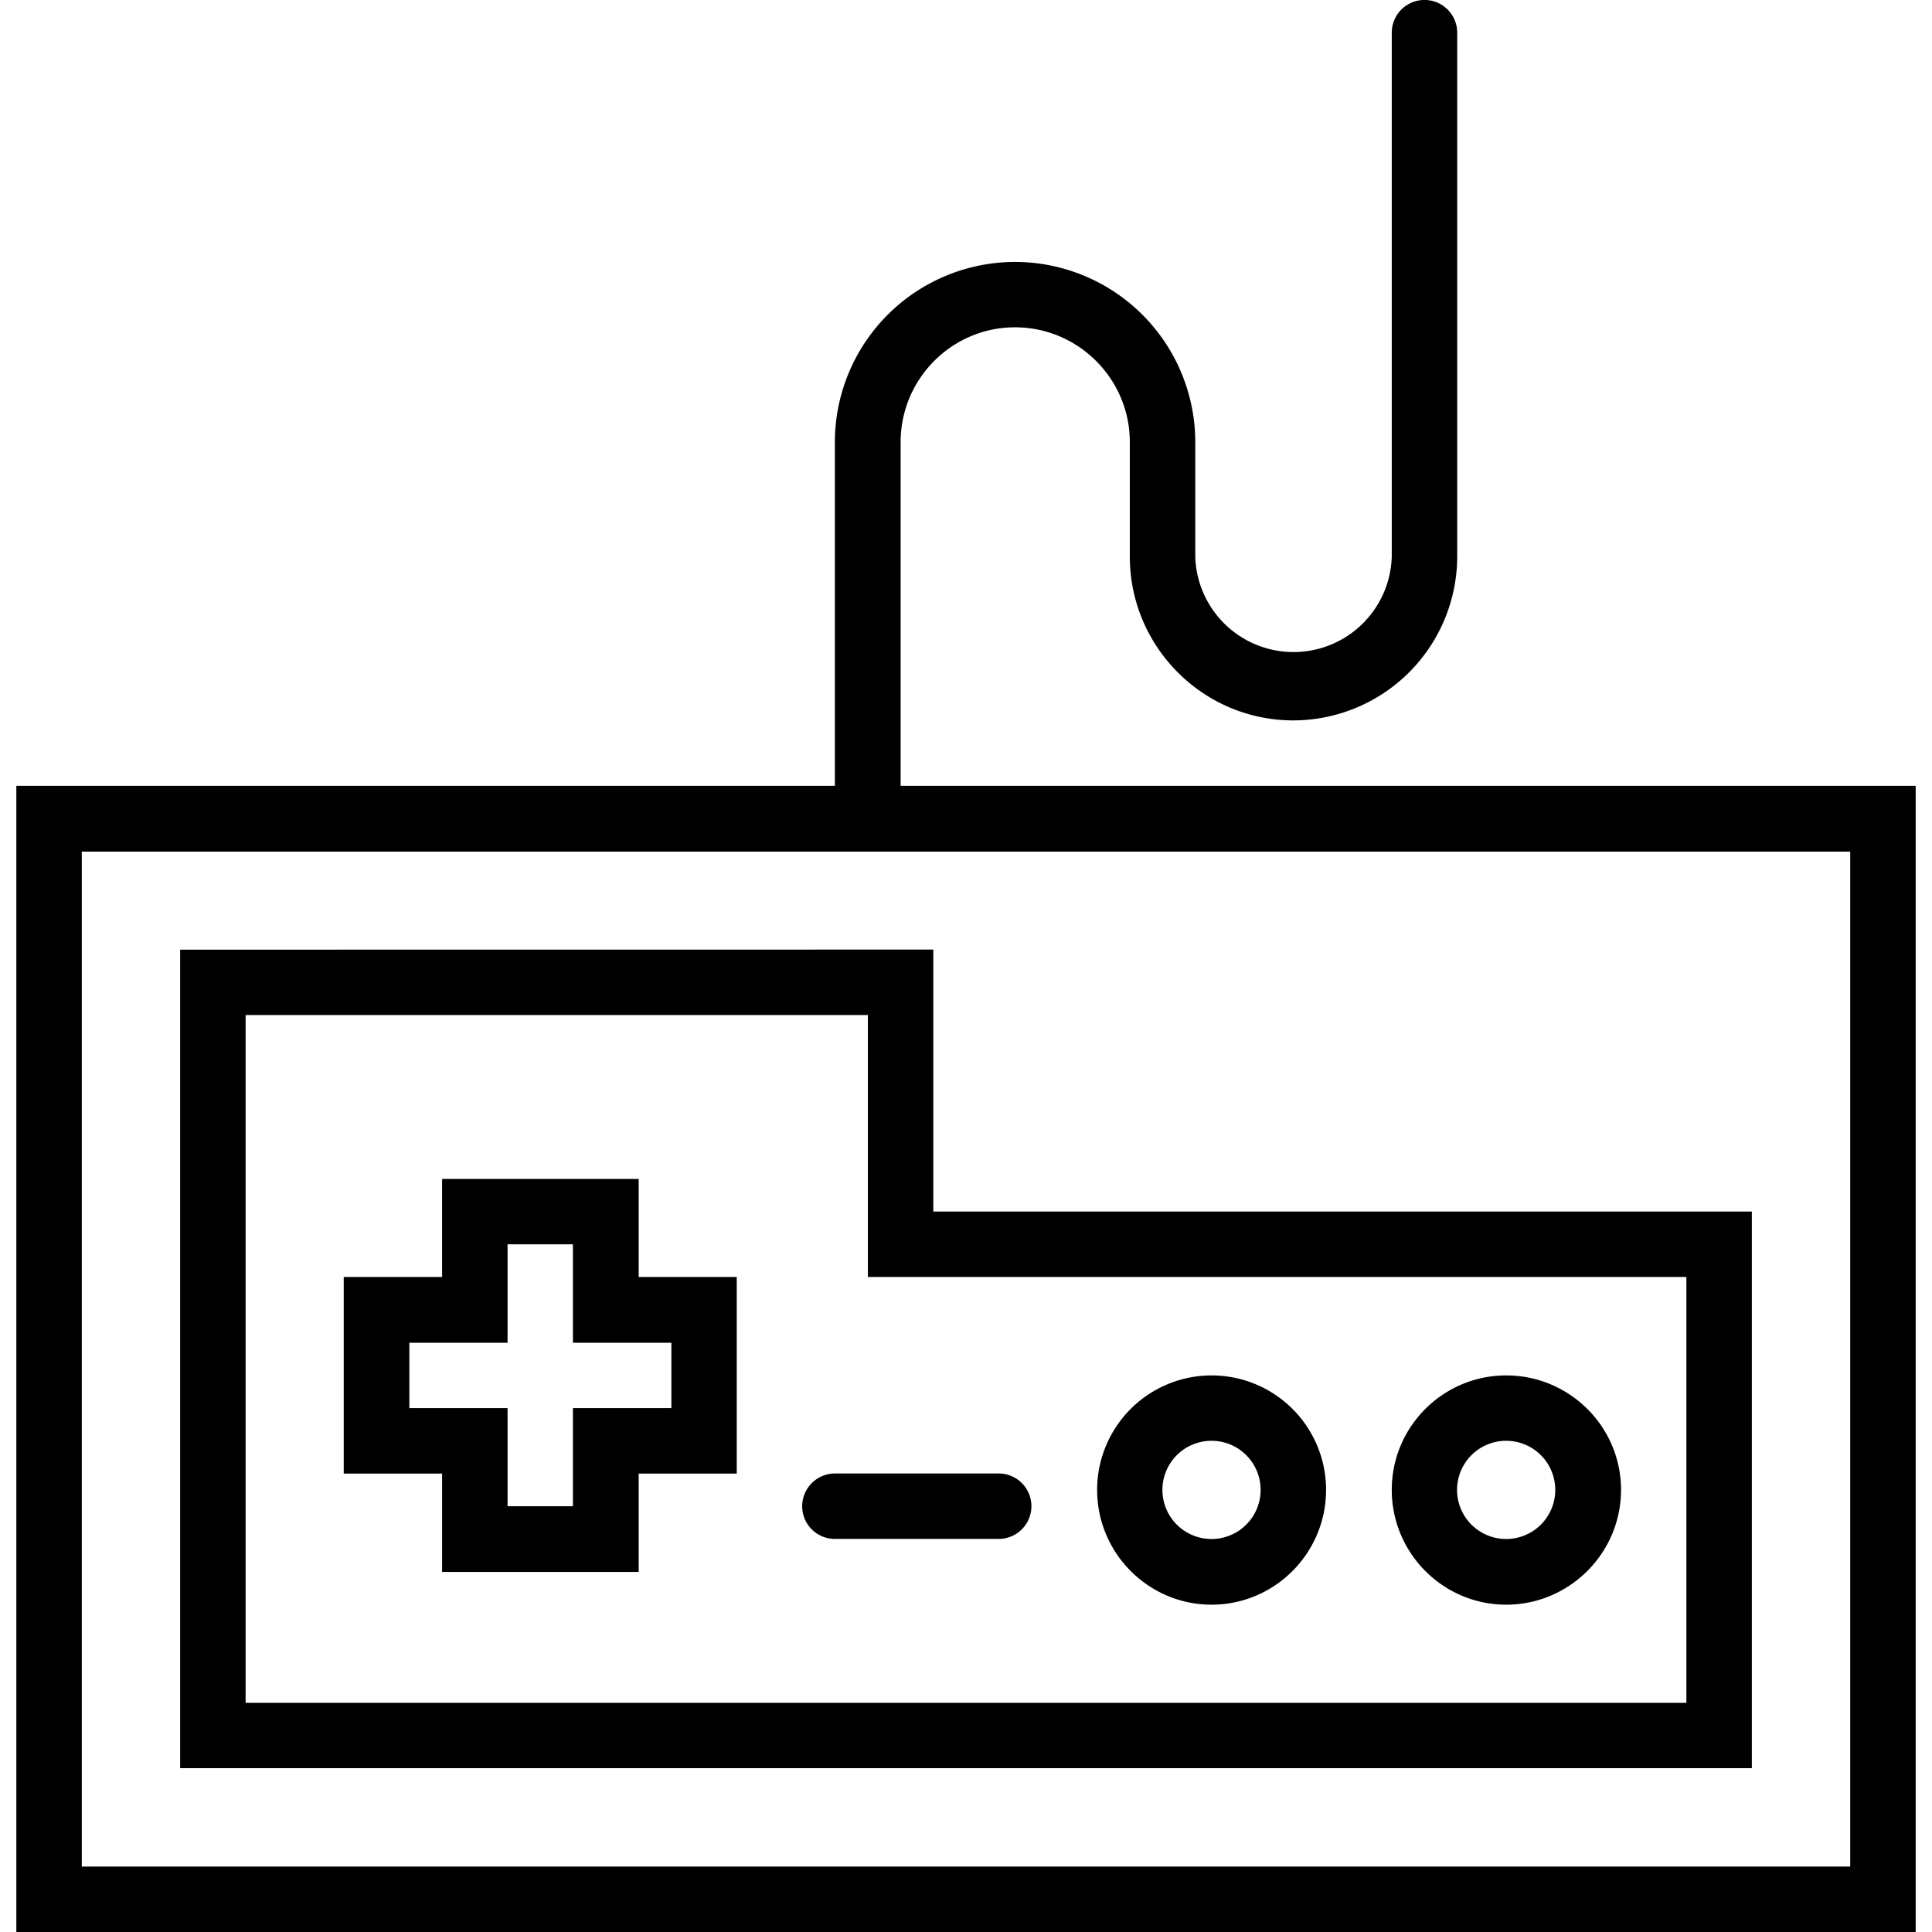 <svg xmlns="http://www.w3.org/2000/svg" width="32" height="32" viewBox="0 0 24 24">
    <path d="M11.188 9.762v-4.27c0-.785.636-1.426 1.421-1.426.786 0 1.426.641 1.426 1.426v1.422c0 1.121.91 2.035 2.031 2.035a2.039 2.039 0 0 0 2.036-2.035V.406a.406.406 0 1 0-.813 0v6.508a1.221 1.221 0 0 1-2.441 0V5.492a2.24 2.24 0 0 0-2.239-2.238 2.24 2.24 0 0 0-2.238 2.238v4.27H.203V24h23.594V9.762zm11.796 13.425H1.016V10.579h21.968zm0 0"/>
    <path d="M2.238 11.797v10.168h19.524V15.05H11.594v-3.254zm18.711 4.066v5.29H3.051v-8.544h7.73v3.254zm0 0"/>
    <path d="M7.934 14.645H5.492v1.218H4.27v2.442h1.222v1.222h2.442v-1.222h1.218v-2.442H7.934zm.406 2.035v.812H7.117v1.219h-.812v-1.219h-1.22v-.812h1.22v-1.223h.812v1.223zm0 0M18.71 19.934c.786 0 1.427-.641 1.427-1.426 0-.785-.64-1.422-1.426-1.422-.785 0-1.422.637-1.422 1.422 0 .785.637 1.426 1.422 1.426zm0-2.036a.61.61 0 1 1 0 1.22.61.61 0 0 1 0-1.22zm0 0M15.05 19.934c.786 0 1.423-.641 1.423-1.426a1.422 1.422 0 0 0-2.844 0c0 .785.637 1.426 1.422 1.426zm0-2.036a.61.61 0 1 1 0 1.22.61.61 0 0 1 0-1.22zm0 0M9.965 18.71c0 .227.183.407.406.407h2.035a.406.406 0 1 0 0-.813h-2.035a.408.408 0 0 0-.406.407zm0 0"/>
</svg>
